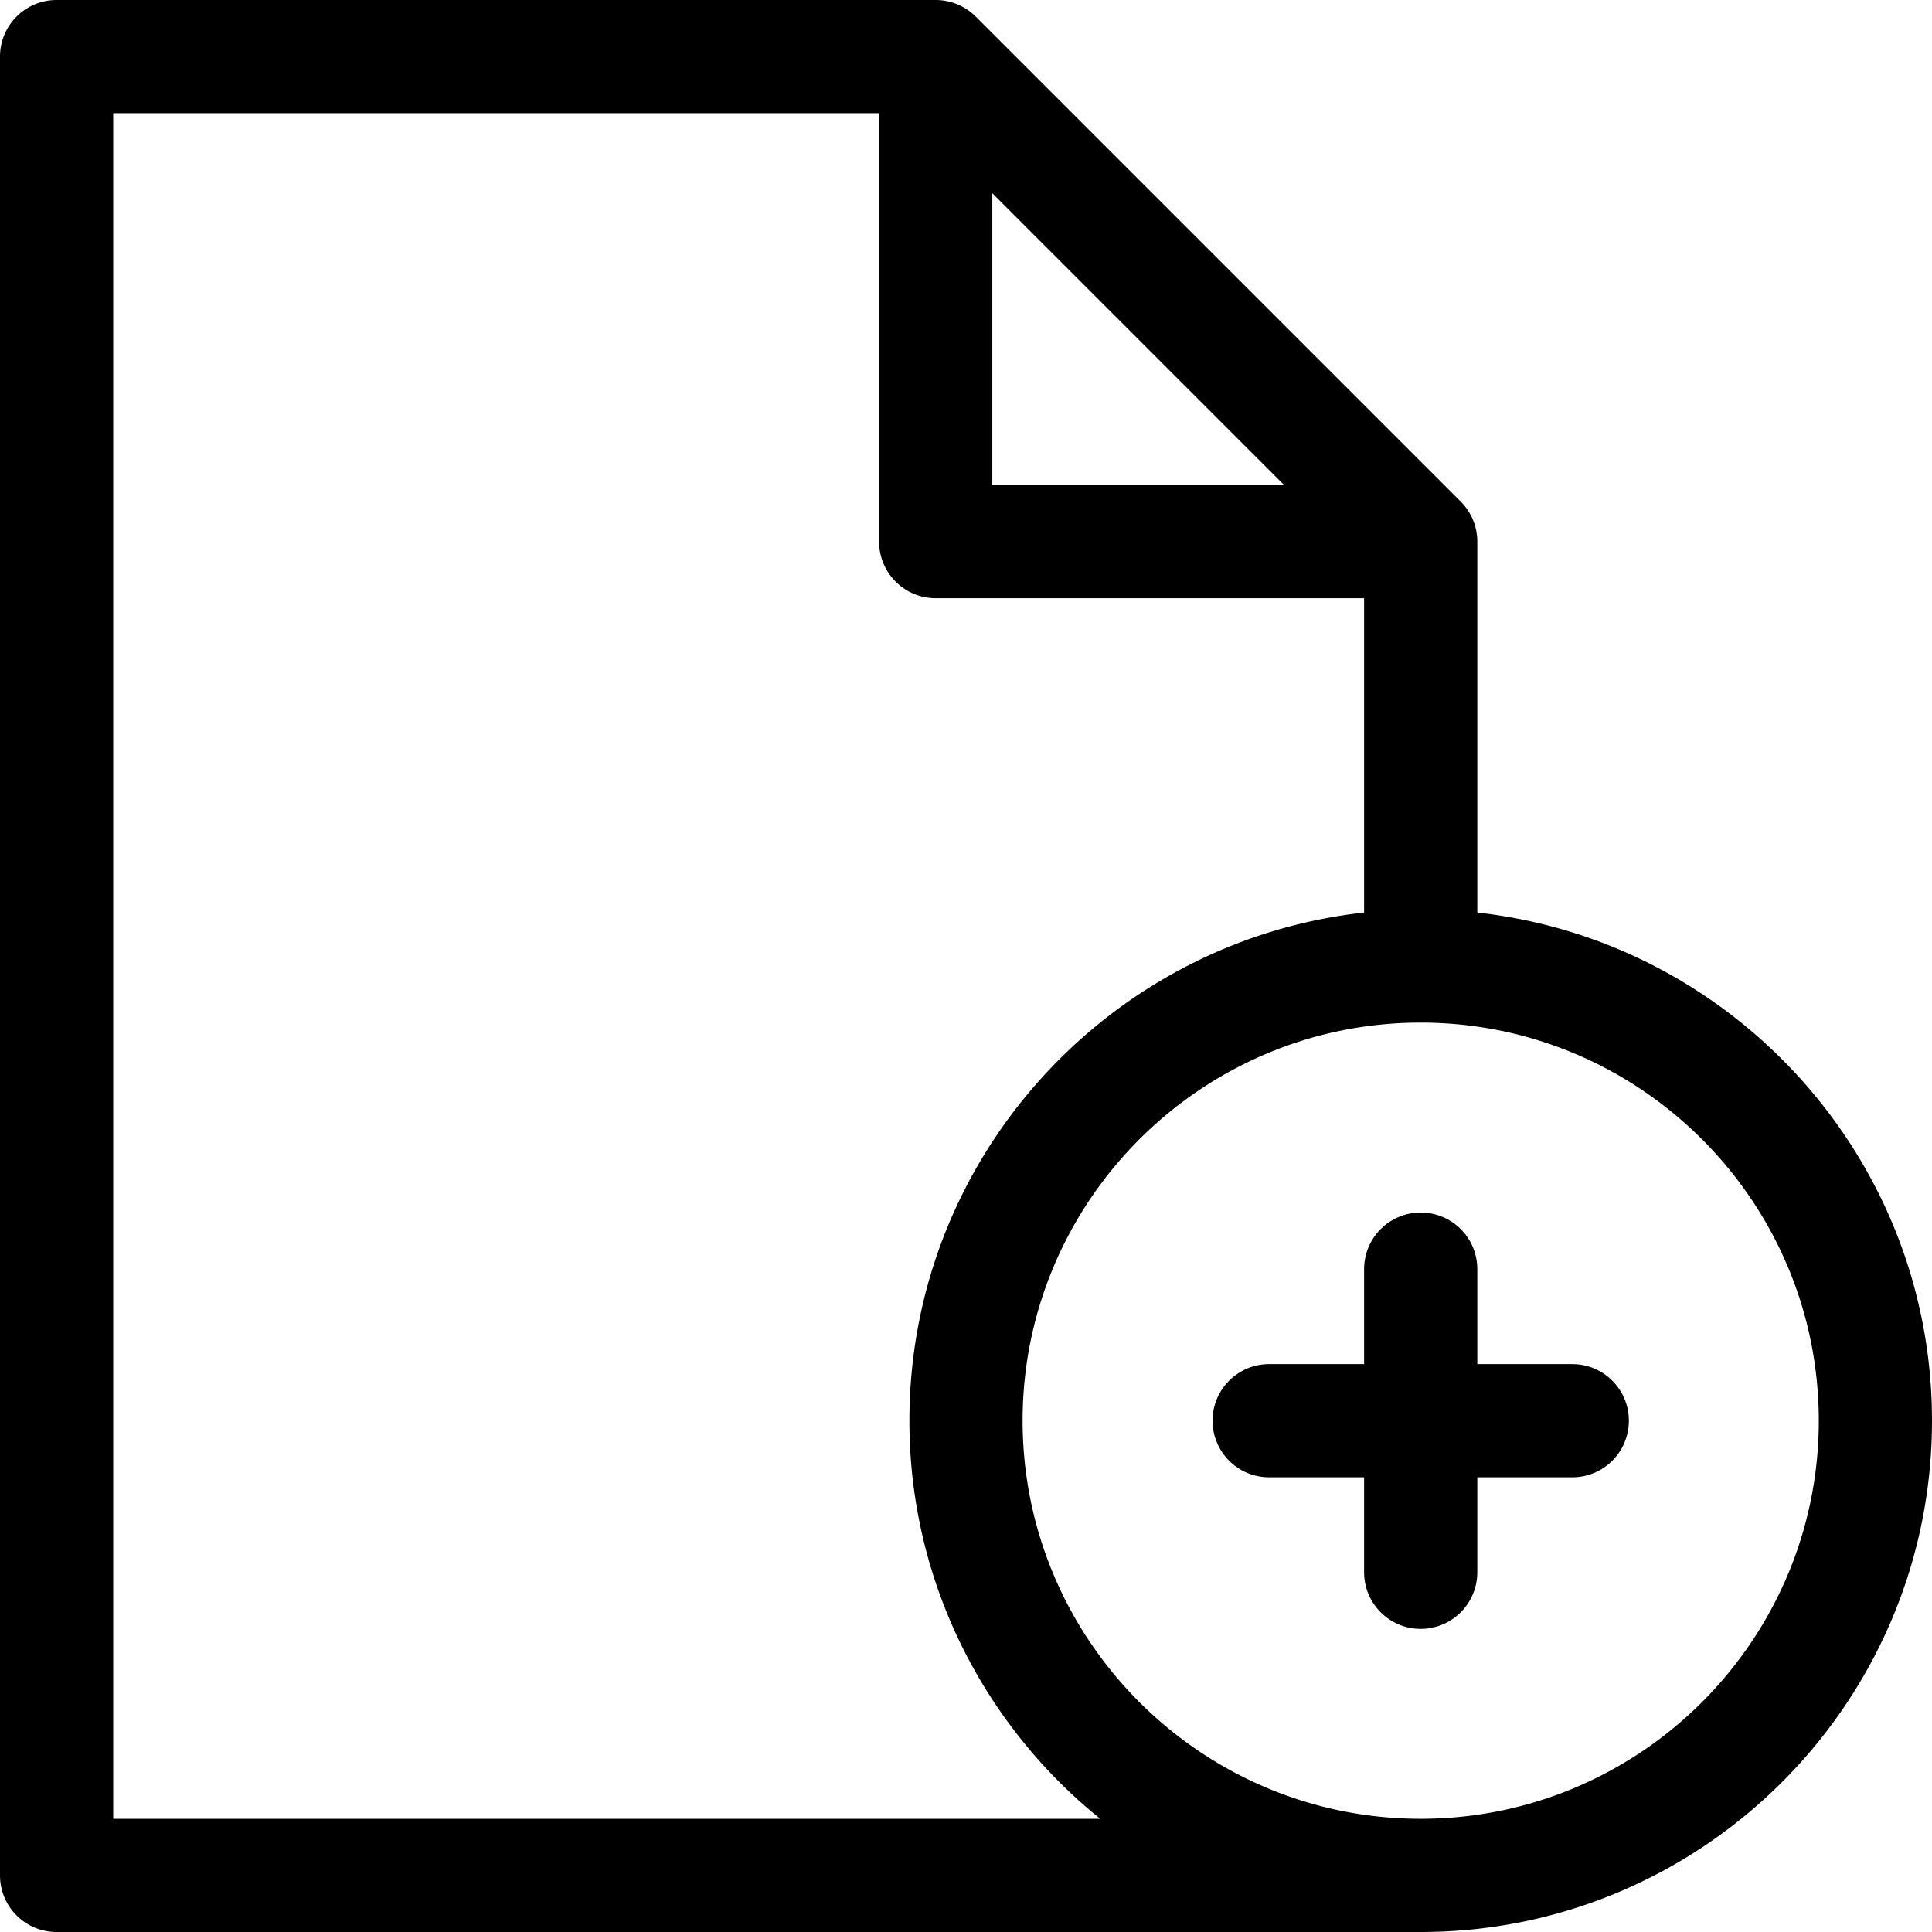 <svg xmlns="http://www.w3.org/2000/svg" viewBox="0 1.9783273330631346e-7 512 512"><g><path d="M391.5 241.836v-98.3c0-3.981-1.578-7.798-4.395-10.606L258.575 4.395A15.003 15.003 0 0 0 247.968 0H15C6.715 0 0 6.715 0 15v482c0 8.285 6.715 15 15 15h361.5c74.715 0 135.5-60.785 135.5-135.5 0-69.645-52.816-127.176-120.5-134.664zM262.969 51.215l77.316 77.316H262.97zM30 482V30h202.969v113.531c0 8.285 6.715 15 15 15H361.5v83.305C293.816 249.324 241 306.856 241 376.5c0 42.586 19.754 80.64 50.574 105.5zm346.5 0C318.328 482 271 434.672 271 376.5S318.328 271 376.5 271 482 318.328 482 376.5 434.672 482 376.5 482zm0 0" fill="#000000" opacity="1" data-original="#000000"></path><path d="M416.668 361.5H391.5v-25.168c0-8.281-6.715-15-15-15s-15 6.719-15 15V361.5h-25.164c-8.285 0-15 6.715-15 15s6.715 15 15 15H361.5v25.168c0 8.281 6.715 15 15 15s15-6.719 15-15V391.5h25.168c8.285 0 15-6.715 15-15s-6.715-15-15-15zm0 0" fill="#000000" opacity="1" data-original="#000000"></path></g></svg>